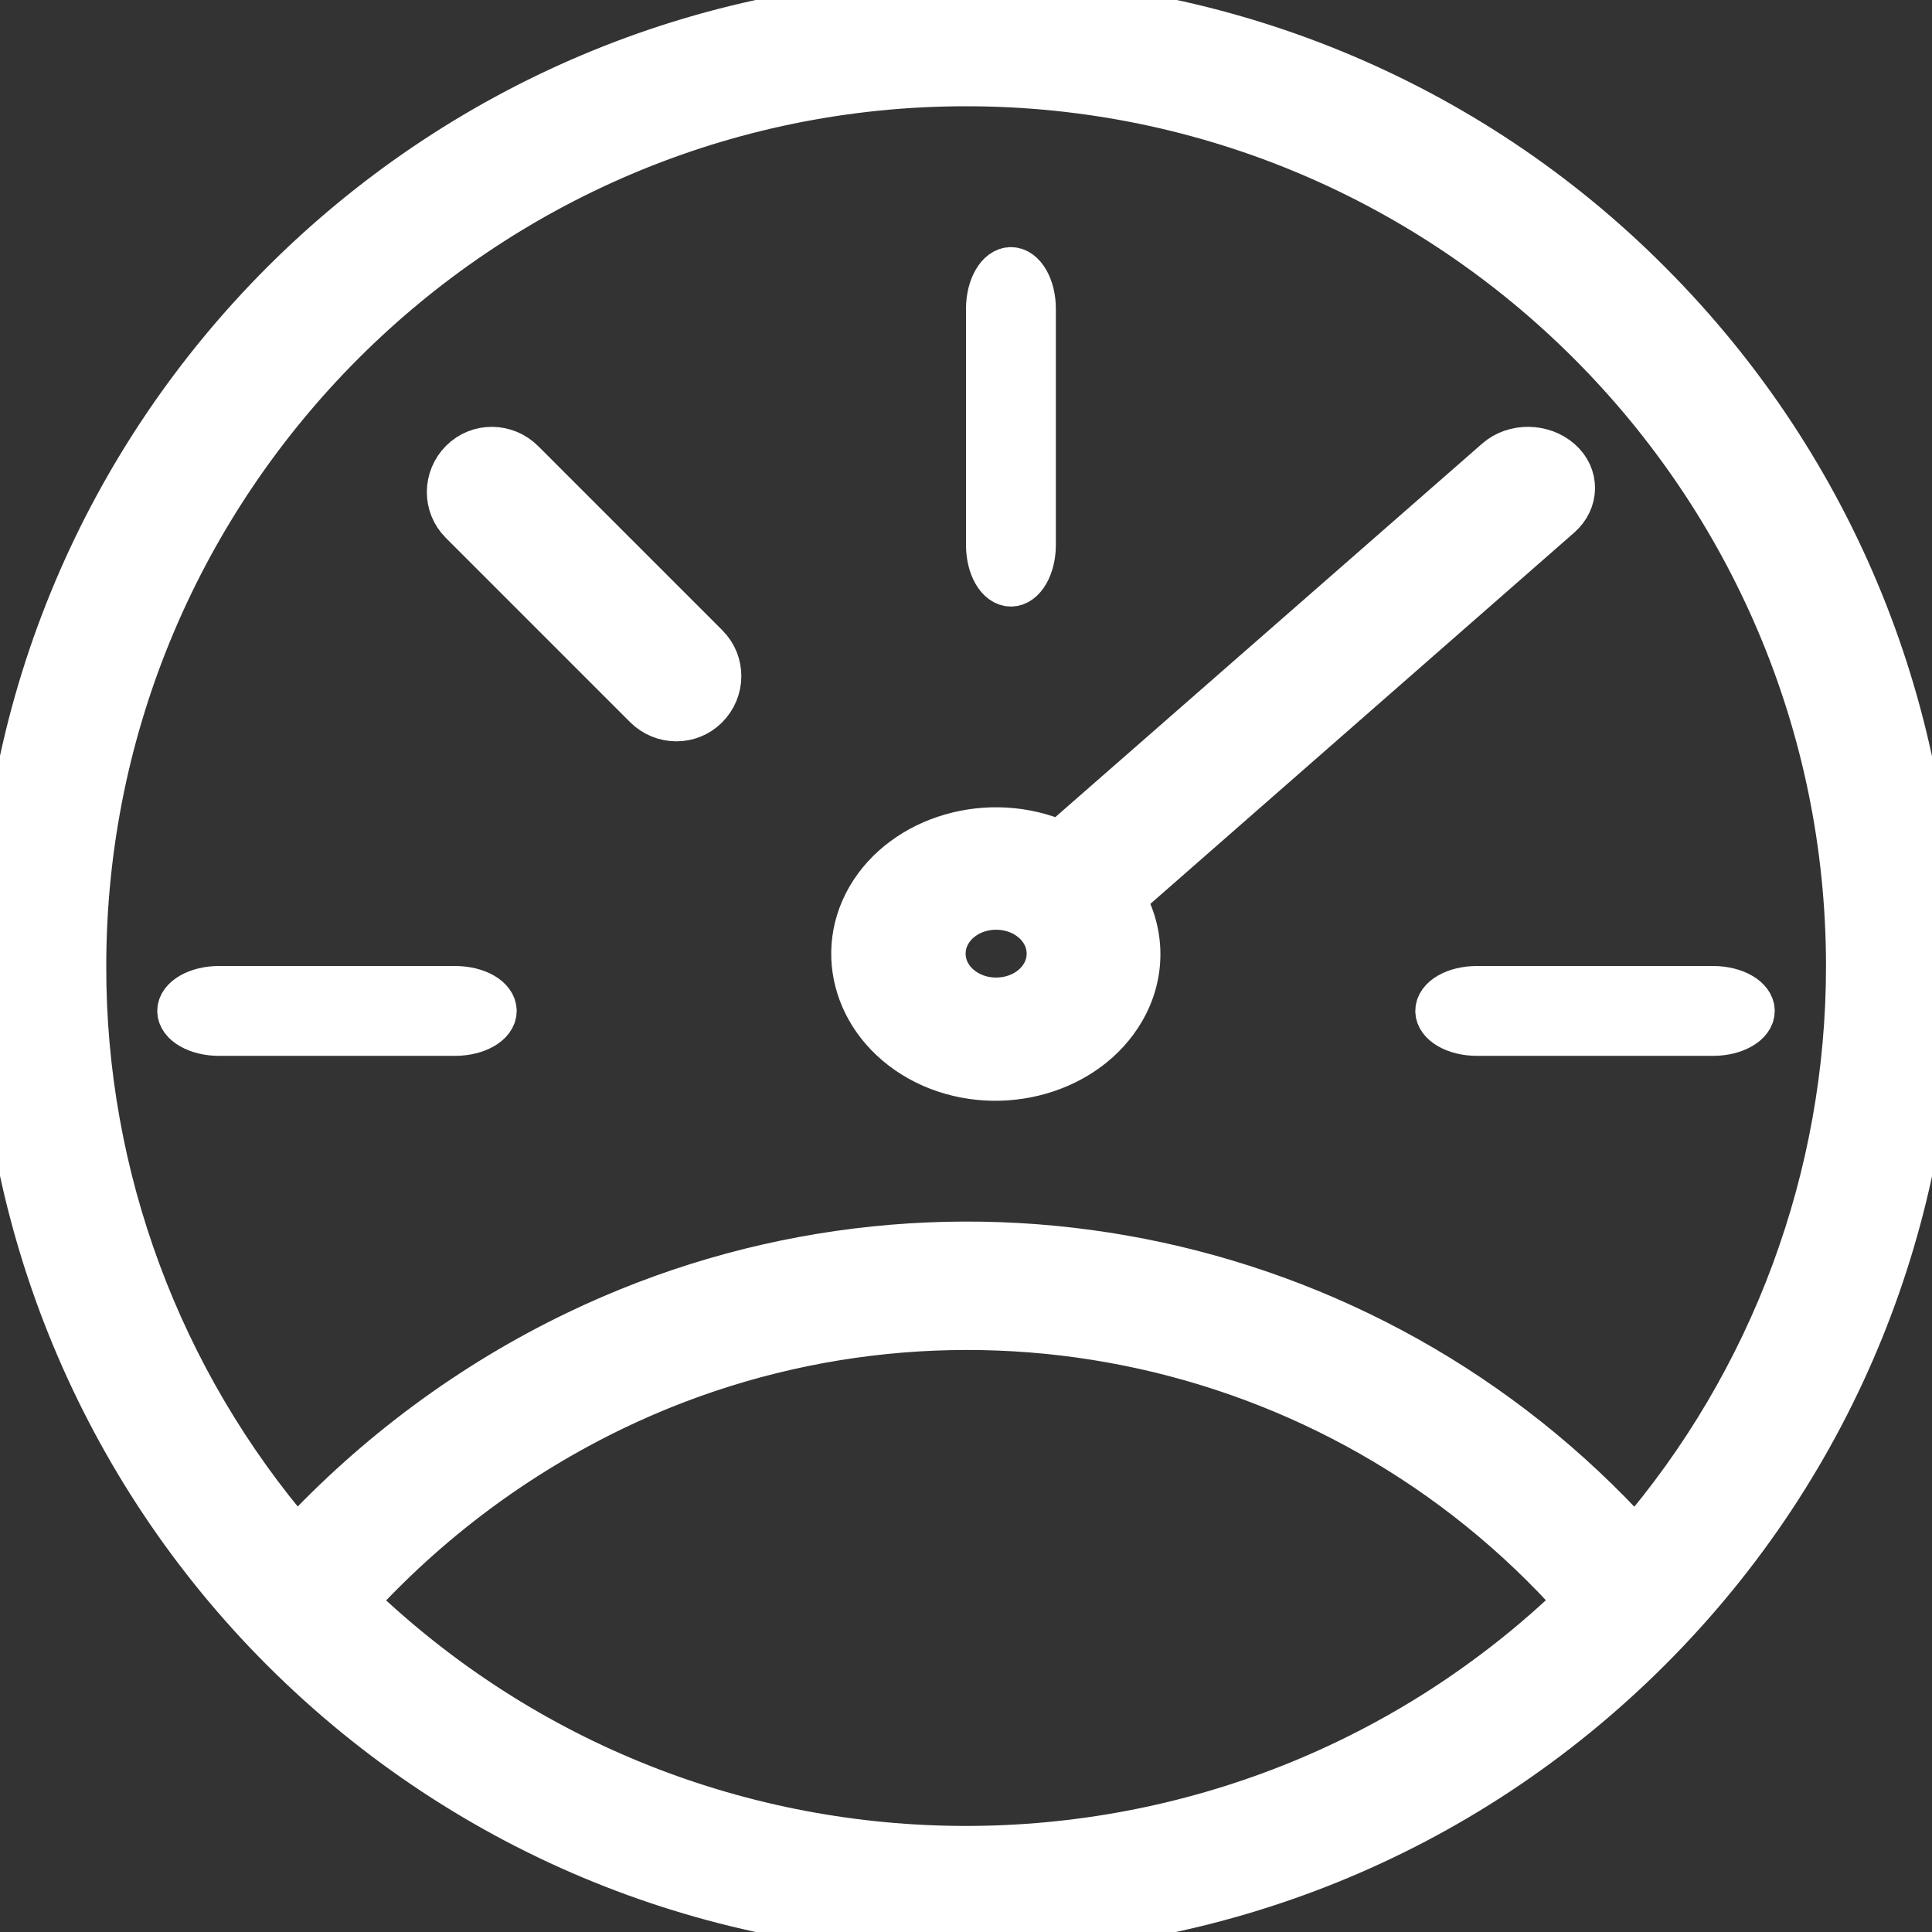 <svg xmlns="http://www.w3.org/2000/svg" xmlns:xlink="http://www.w3.org/1999/xlink" width="43" height="43" version="1.1" fill="#ffff" style=""><rect width="100%" height="100%" fill="#333333" stroke="none"/><rect id="backgroundrect" width="100%" height="100%" x="0" y="0" fill="none" stroke="none"/><defs><linearGradient id="svg_1"><stop stop-color="#ffffff" stop-opacity="1" offset="0"/><stop stop-color="#000000" stop-opacity="1" offset="1"/></linearGradient></defs>
    <title>dashboard</title>
    
<g class="currentLayer" style=""><title>Layer 1</title><g id="Mid" stroke="#ffffff" stroke-width="1" fill="#ffffff" fill-rule="evenodd" class="" stroke-opacity="1" fill-opacity="1">
        <g id="View-1-" fill="#ffffff" fill-rule="nonzero" stroke="#ffffff" stroke-opacity="1" fill-opacity="1">
            <g id="dashboard" stroke="#ffffff" stroke-opacity="1" fill="#ffffff" fill-opacity="1">
                <path d="M36.702,6.295 C32.683,2.257 27.21,-0.009 21.503,0 C9.632,0 0,9.633 0,21.505 C0,27.212 2.266,32.677 6.294,36.705 C14.687,45.098 28.301,45.098 36.702,36.705 C45.104,28.312 45.095,14.697 36.702,6.295 zM7.889,35.642 C9.521,33.852 11.469,32.397 13.651,31.343 C20.962,27.827 29.718,29.581 35.108,35.642 C27.517,42.972 15.479,42.972 7.889,35.642 zM36.395,34.29 C30.436,27.697 20.85,25.822 12.85,29.665 C10.5,30.793 8.374,32.369 6.602,34.281 C3.543,30.728 1.856,26.195 1.865,21.505 C1.865,10.678 10.677,1.865 21.503,1.865 C32.329,1.865 41.141,10.678 41.141,21.505 C41.141,26.195 39.462,30.737 36.395,34.29 z" id="Shape" stroke="#ffffff" stroke-opacity="1" fill="#ffffff" fill-opacity="1"/>
                <path d="M22.5,6 C22.225,6 22,6.393 22,6.873 L22,12.127 C22,12.616 22.225,13 22.5,13 C22.775,13 23,12.607 23,12.127 L23,6.873 C23,6.393 22.775,6 22.5,6 z" id="Path" stroke="#ffffff" stroke-opacity="1" fill="#ffffff" fill-opacity="1"/>
                <path d="M38.127,22 L32.873,22 C32.384,22 32,22.225 32,22.5 C32,22.775 32.393,23 32.873,23 L38.127,23 C38.607,23 39,22.775 39,22.5 C39,22.225 38.607,22 38.127,22 z" id="Path" stroke="#ffffff" stroke-opacity="1" fill="#ffffff" fill-opacity="1"/>
                <path d="M10.127,22 L4.873,22 C4.393,22 4,22.225 4,22.5 C4,22.775 4.393,23 4.873,23 L10.127,23 C10.607,23 11,22.775 11,22.5 C11,22.225 10.616,22 10.127,22 z" id="Path" stroke="#ffffff" stroke-opacity="1" fill="#ffffff" fill-opacity="1"/>
                <path d="M15.726,14.385 C15.726,14.385 15.726,14.385 15.717,14.375 L11.625,10.283 C11.254,9.912 10.654,9.903 10.283,10.274 C9.912,10.645 9.903,11.244 10.274,11.615 C10.274,11.615 10.274,11.615 10.283,11.625 L14.375,15.717 C14.746,16.088 15.346,16.097 15.717,15.726 C16.088,15.355 16.097,14.756 15.726,14.385 z" id="Path" stroke="#ffffff" stroke-opacity="1" fill="#ffffff" fill-opacity="1"/>
                <path d="M34.715,10.258 C34.329,9.92 33.704,9.911 33.318,10.249 C33.318,10.249 33.318,10.249 33.308,10.258 L23.588,18.763 C22.033,18.078 20.13,18.624 19.338,19.985 C18.555,21.346 19.179,23.011 20.735,23.705 C22.29,24.389 24.193,23.843 24.985,22.482 C25.441,21.702 25.441,20.774 24.985,19.994 L34.705,11.48 C35.092,11.142 35.102,10.596 34.715,10.258 zM22.171,22.257 C21.517,22.257 20.992,21.797 20.992,21.225 C20.992,20.653 21.517,20.193 22.171,20.193 C22.825,20.193 23.35,20.653 23.35,21.225 C23.35,21.797 22.825,22.257 22.171,22.257 z" id="Shape" stroke="#ffffff" stroke-opacity="1" fill="#ffffff" fill-opacity="1"/>
            </g>
        </g>
    </g></g></svg>